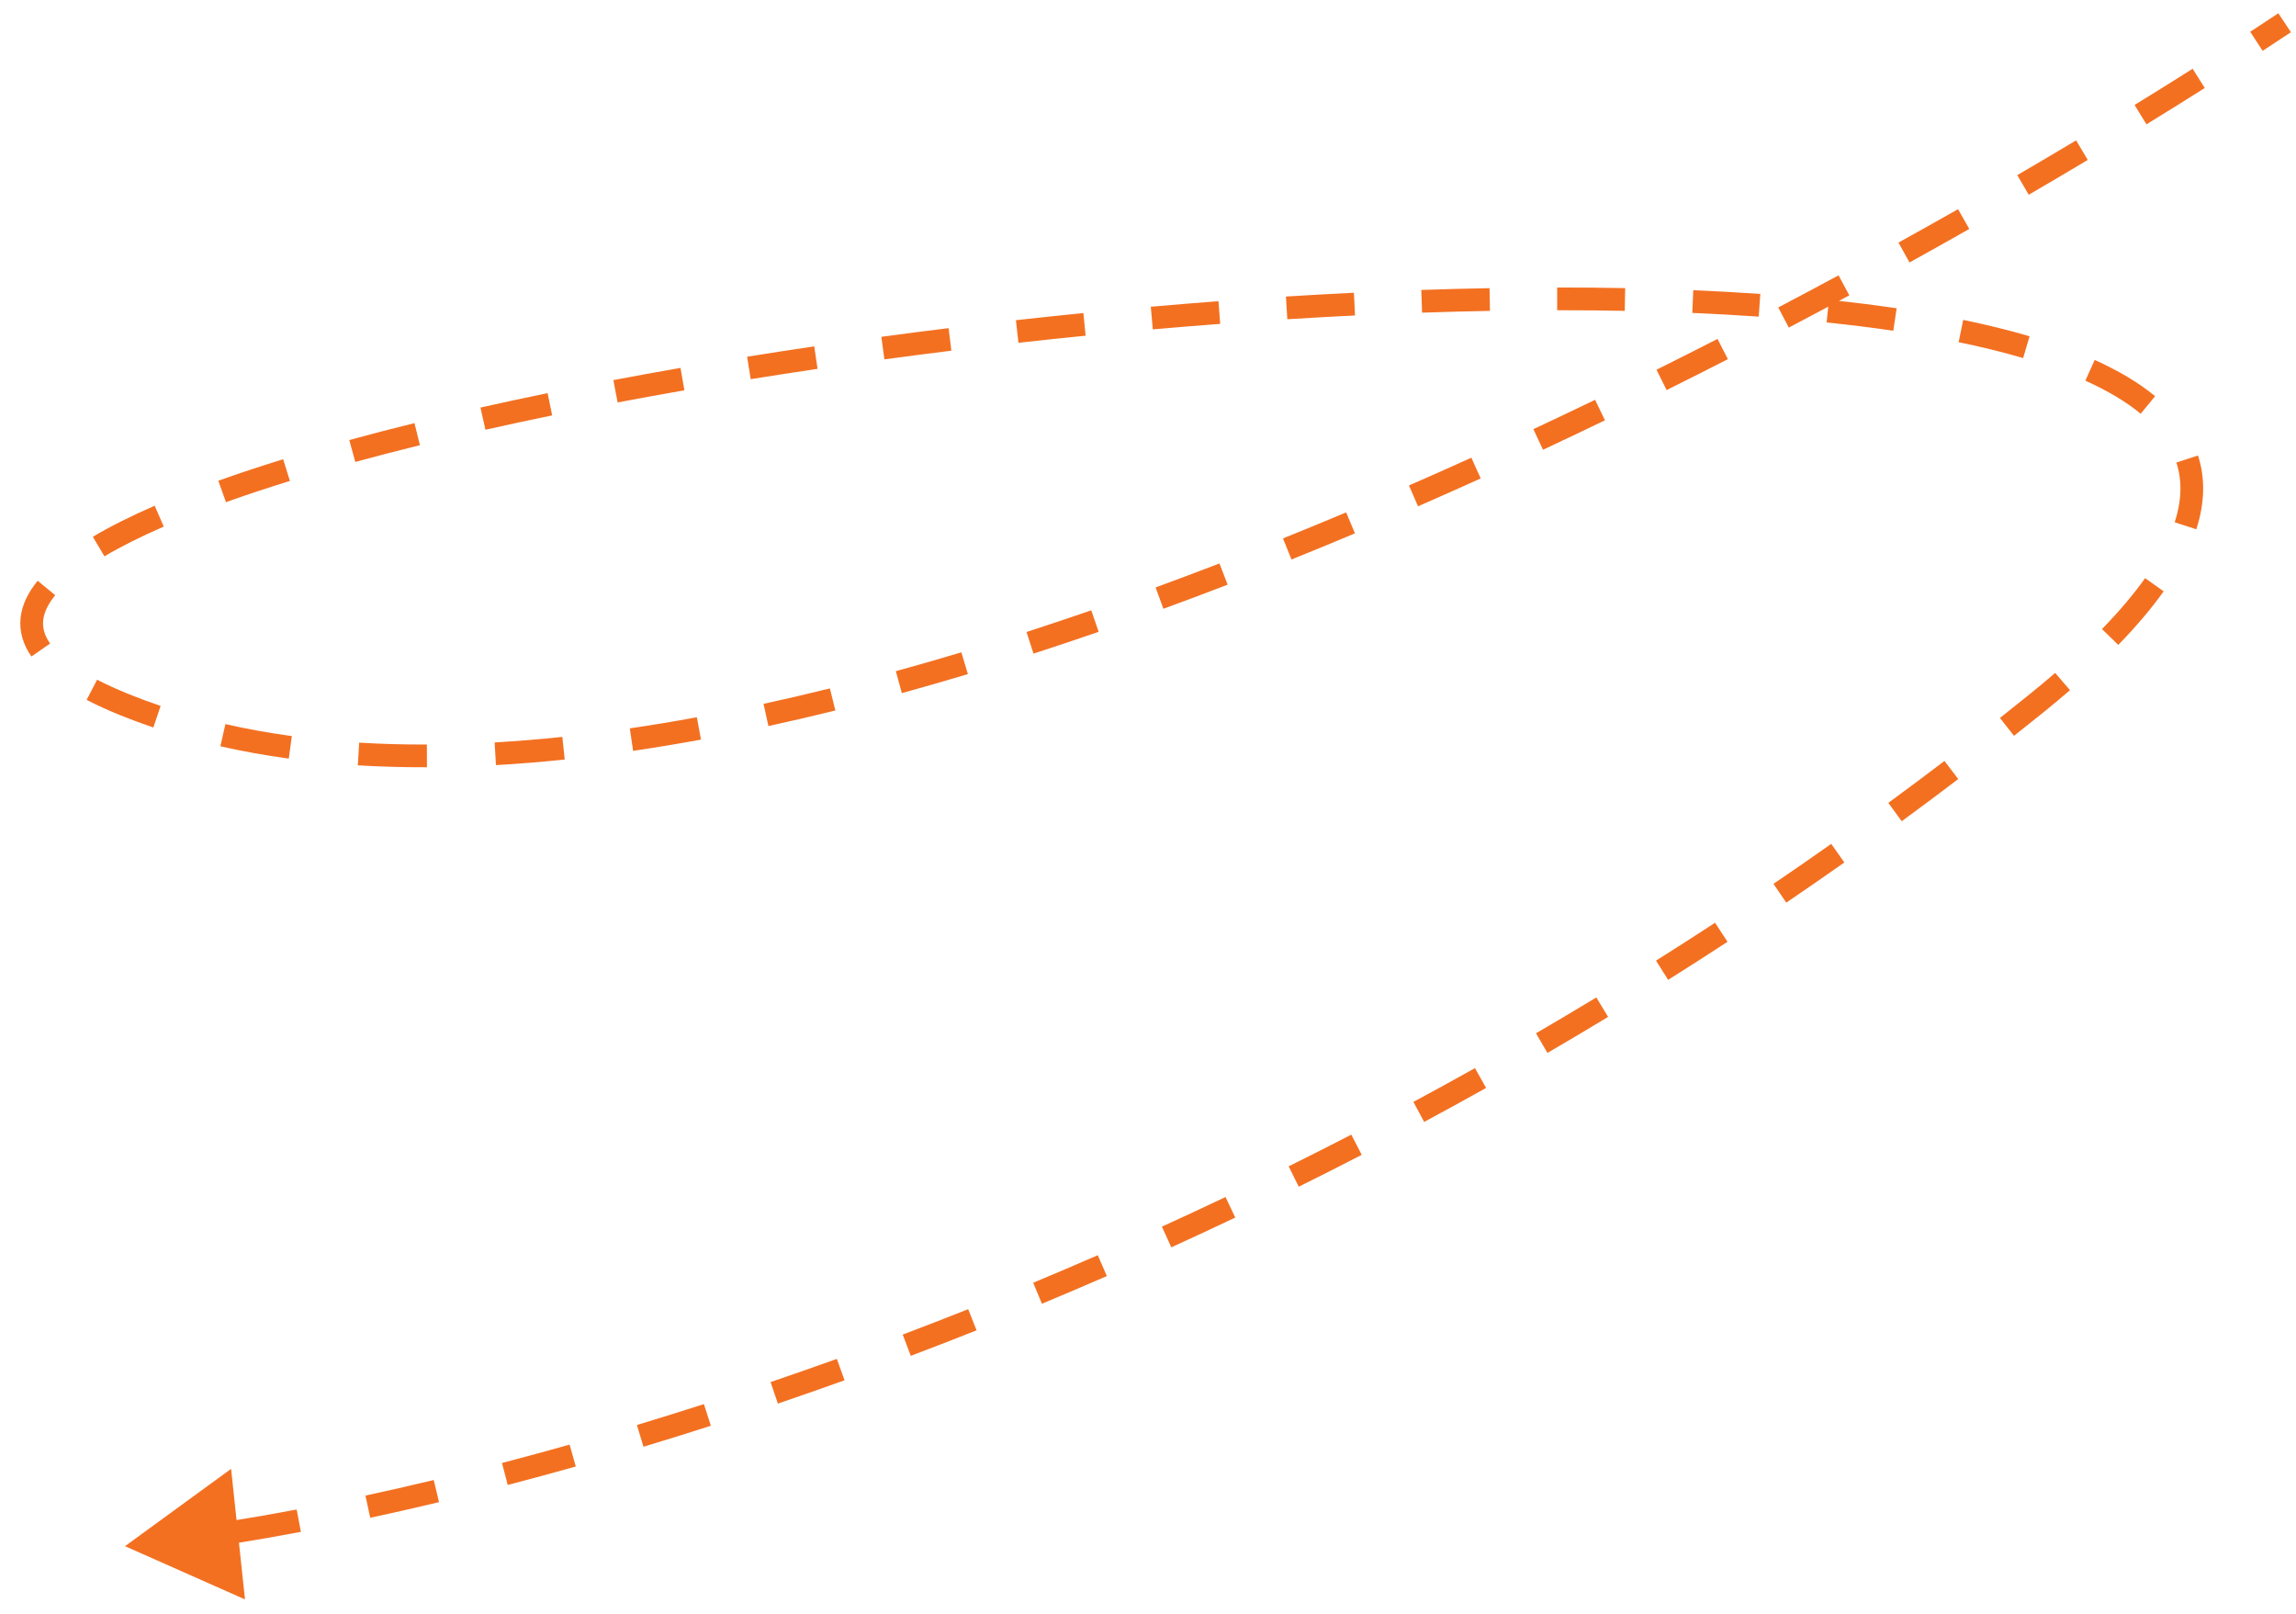 <svg width="101" height="71" viewBox="0 0 101 71" fill="none" xmlns="http://www.w3.org/2000/svg">
<path d="M5.5 31L5.687 30.536L5.5 31ZM89.5 31L89.186 30.61L89.5 31ZM5.5 68L10.777 70.341L10.166 64.6L5.5 68ZM10.184 67.902C11.148 67.749 12.166 67.572 13.236 67.37L13.05 66.388C11.99 66.588 10.981 66.763 10.027 66.914L10.184 67.902ZM16.286 66.752C17.262 66.542 18.271 66.313 19.312 66.064L19.08 65.091C18.046 65.339 17.044 65.566 16.076 65.775L16.286 66.752ZM22.335 65.308C23.31 65.054 24.308 64.783 25.328 64.496L25.057 63.533C24.044 63.819 23.052 64.088 22.083 64.341L22.335 65.308ZM28.306 63.627C29.277 63.334 30.266 63.027 31.27 62.704L30.964 61.752C29.966 62.073 28.983 62.379 28.017 62.67L28.306 63.627ZM34.219 61.729C35.184 61.401 36.161 61.059 37.151 60.704L36.813 59.763C35.829 60.116 34.856 60.456 33.897 60.783L34.219 61.729ZM40.064 59.629C41.02 59.268 41.985 58.894 42.959 58.507L42.59 57.577C41.621 57.962 40.661 58.334 39.711 58.694L40.064 59.629ZM45.834 57.337C46.779 56.943 47.731 56.538 48.69 56.12L48.291 55.203C47.337 55.619 46.39 56.022 45.45 56.414L45.834 57.337ZM51.525 54.857C52.458 54.432 53.396 53.995 54.339 53.547L53.91 52.644C52.972 53.09 52.039 53.524 51.111 53.947L51.525 54.857ZM57.132 52.191C58.051 51.735 58.975 51.268 59.902 50.789L59.443 49.901C58.521 50.377 57.602 50.842 56.687 51.295L57.132 52.191ZM62.649 49.341C63.554 48.854 64.462 48.356 65.372 47.847L64.884 46.975C63.979 47.481 63.076 47.976 62.175 48.461L62.649 49.341ZM68.071 46.307C68.959 45.79 69.849 45.262 70.74 44.723L70.222 43.867C69.336 44.403 68.451 44.928 67.568 45.443L68.071 46.307ZM73.38 43.094C74.251 42.547 75.122 41.988 75.993 41.419L75.445 40.582C74.58 41.148 73.713 41.703 72.847 42.248L73.38 43.094ZM78.577 39.698C79.429 39.119 80.281 38.53 81.132 37.931L80.556 37.113C79.71 37.71 78.863 38.295 78.015 38.871L78.577 39.698ZM83.656 36.117C84.487 35.509 85.316 34.89 86.142 34.262L85.537 33.466C84.715 34.091 83.891 34.706 83.066 35.31L83.656 36.117ZM88.595 32.361C89.002 32.04 89.408 31.716 89.814 31.39L89.186 30.61C88.784 30.935 88.38 31.257 87.976 31.576L88.595 32.361ZM89.814 31.39C90.25 31.038 90.666 30.692 91.059 30.352L90.406 29.595C90.021 29.927 89.615 30.266 89.186 30.61L89.814 31.39ZM93.182 28.363C93.978 27.545 94.642 26.76 95.178 26.006L94.363 25.427C93.862 26.131 93.233 26.877 92.465 27.666L93.182 28.363ZM96.615 23.277C96.991 22.116 97.013 21.03 96.689 20.033L95.738 20.342C95.988 21.11 95.985 21.977 95.663 22.969L96.615 23.277ZM94.803 17.424C94.076 16.825 93.18 16.296 92.144 15.83L91.734 16.741C92.711 17.182 93.526 17.667 94.168 18.196L94.803 17.424ZM89.28 14.789C88.372 14.522 87.397 14.282 86.361 14.069L86.159 15.049C87.172 15.257 88.121 15.49 88.997 15.748L89.28 14.789ZM83.432 13.557C82.477 13.417 81.484 13.293 80.455 13.187L80.352 14.181C81.368 14.287 82.347 14.408 83.286 14.546L83.432 13.557ZM77.435 12.927C76.475 12.86 75.491 12.806 74.486 12.763L74.443 13.762C75.44 13.805 76.415 13.859 77.366 13.925L77.435 12.927ZM71.491 12.671C70.509 12.652 69.511 12.643 68.499 12.644L68.499 13.644C69.505 13.643 70.497 13.652 71.472 13.671L71.491 12.671ZM65.524 12.673C64.534 12.691 63.532 12.717 62.522 12.752L62.556 13.751C63.561 13.717 64.558 13.69 65.543 13.672L65.524 12.673ZM59.558 12.875C58.567 12.924 57.569 12.979 56.567 13.042L56.629 14.04C57.627 13.978 58.62 13.922 59.607 13.874L59.558 12.875ZM53.601 13.247C52.611 13.322 51.617 13.403 50.623 13.49L50.711 14.486C51.701 14.399 52.69 14.318 53.676 14.244L53.601 13.247ZM47.657 13.768C46.667 13.867 45.677 13.972 44.69 14.082L44.801 15.076C45.784 14.966 46.77 14.862 47.756 14.763L47.657 13.768ZM41.728 14.431C40.737 14.553 39.751 14.681 38.77 14.814L38.904 15.805C39.881 15.673 40.864 15.545 41.85 15.423L41.728 14.431ZM35.818 15.233C34.825 15.38 33.84 15.532 32.865 15.688L33.024 16.676C33.995 16.52 34.975 16.368 35.964 16.222L35.818 15.233ZM29.934 16.18C28.936 16.354 27.951 16.533 26.982 16.717L27.169 17.7C28.133 17.517 29.113 17.338 30.106 17.165L29.934 16.18ZM24.088 17.289C23.083 17.496 22.097 17.708 21.135 17.924L21.354 18.9C22.311 18.685 23.29 18.474 24.29 18.268L24.088 17.289ZM18.233 18.608C17.245 18.852 16.288 19.1 15.365 19.353L15.629 20.317C16.544 20.067 17.492 19.82 18.472 19.579L18.233 18.608ZM12.457 20.197C11.451 20.507 10.498 20.823 9.603 21.143L9.94 22.085C10.819 21.77 11.759 21.459 12.752 21.152L12.457 20.197ZM6.805 22.242C5.778 22.689 4.865 23.144 4.084 23.607L4.594 24.467C5.331 24.031 6.205 23.594 7.204 23.159L6.805 22.242ZM1.657 25.542C1.24 26.05 0.965 26.598 0.905 27.18C0.845 27.771 1.012 28.341 1.382 28.873L2.203 28.303C1.949 27.938 1.867 27.602 1.9 27.282C1.934 26.952 2.096 26.584 2.43 26.176L1.657 25.542ZM3.811 30.78C4.258 31.012 4.758 31.24 5.313 31.464L5.687 30.536C5.157 30.322 4.686 30.108 4.272 29.893L3.811 30.78ZM5.313 31.464C5.782 31.653 6.26 31.829 6.745 31.994L7.066 31.046C6.598 30.888 6.138 30.718 5.687 30.536L5.313 31.464ZM9.694 32.821C10.672 33.043 11.675 33.223 12.703 33.363L12.838 32.372C11.838 32.236 10.863 32.061 9.915 31.846L9.694 32.821ZM15.74 33.659C16.736 33.719 17.75 33.747 18.781 33.744L18.778 32.744C17.767 32.747 16.774 32.72 15.8 32.661L15.74 33.659ZM21.817 33.65C22.812 33.593 23.821 33.51 24.842 33.403L24.737 32.408C23.732 32.514 22.738 32.595 21.759 32.652L21.817 33.65ZM27.85 33.022C28.837 32.877 29.832 32.712 30.836 32.528L30.655 31.544C29.663 31.727 28.679 31.89 27.705 32.033L27.85 33.022ZM33.802 31.932C34.778 31.72 35.76 31.491 36.747 31.247L36.507 30.276C35.528 30.518 34.556 30.745 33.589 30.955L33.802 31.932ZM39.672 30.483C40.637 30.217 41.606 29.938 42.577 29.647L42.29 28.689C41.325 28.979 40.364 29.255 39.407 29.518L39.672 30.483ZM45.463 28.746C46.418 28.437 47.373 28.117 48.33 27.787L48.004 26.842C47.053 27.17 46.103 27.488 45.156 27.795L45.463 28.746ZM51.178 26.774C52.12 26.43 53.062 26.076 54.003 25.713L53.644 24.78C52.708 25.14 51.771 25.492 50.834 25.835L51.178 26.774ZM56.812 24.606C57.745 24.23 58.676 23.847 59.604 23.457L59.216 22.535C58.293 22.923 57.366 23.305 56.438 23.679L56.812 24.606ZM62.379 22.267C63.302 21.864 64.222 21.455 65.136 21.041L64.724 20.13C63.813 20.542 62.898 20.95 61.979 21.351L62.379 22.267ZM67.876 19.78C68.791 19.352 69.7 18.92 70.602 18.484L70.168 17.584C69.269 18.017 68.363 18.448 67.452 18.874L67.876 19.78ZM73.314 17.155C74.221 16.705 75.119 16.251 76.009 15.796L75.554 14.906C74.667 15.359 73.772 15.811 72.869 16.26L73.314 17.155ZM78.689 14.407C79.587 13.935 80.475 13.462 81.351 12.989L80.877 12.109C80.004 12.58 79.119 13.052 78.224 13.522L78.689 14.407ZM83.998 11.543C84.889 11.05 85.766 10.558 86.628 10.069L86.134 9.199C85.275 9.687 84.401 10.177 83.513 10.668L83.998 11.543ZM89.242 8.566C90.127 8.05 90.994 7.539 91.84 7.033L91.327 6.174C90.484 6.678 89.621 7.188 88.739 7.702L89.242 8.566ZM94.422 5.468C95.305 4.926 96.16 4.393 96.987 3.87L96.453 3.024C95.63 3.545 94.778 4.076 93.899 4.616L94.422 5.468ZM99.532 2.236C99.957 1.959 100.372 1.685 100.777 1.417L100.223 0.583C99.821 0.851 99.408 1.123 98.986 1.398L99.532 2.236Z" fill="#F37021"/>
</svg>
